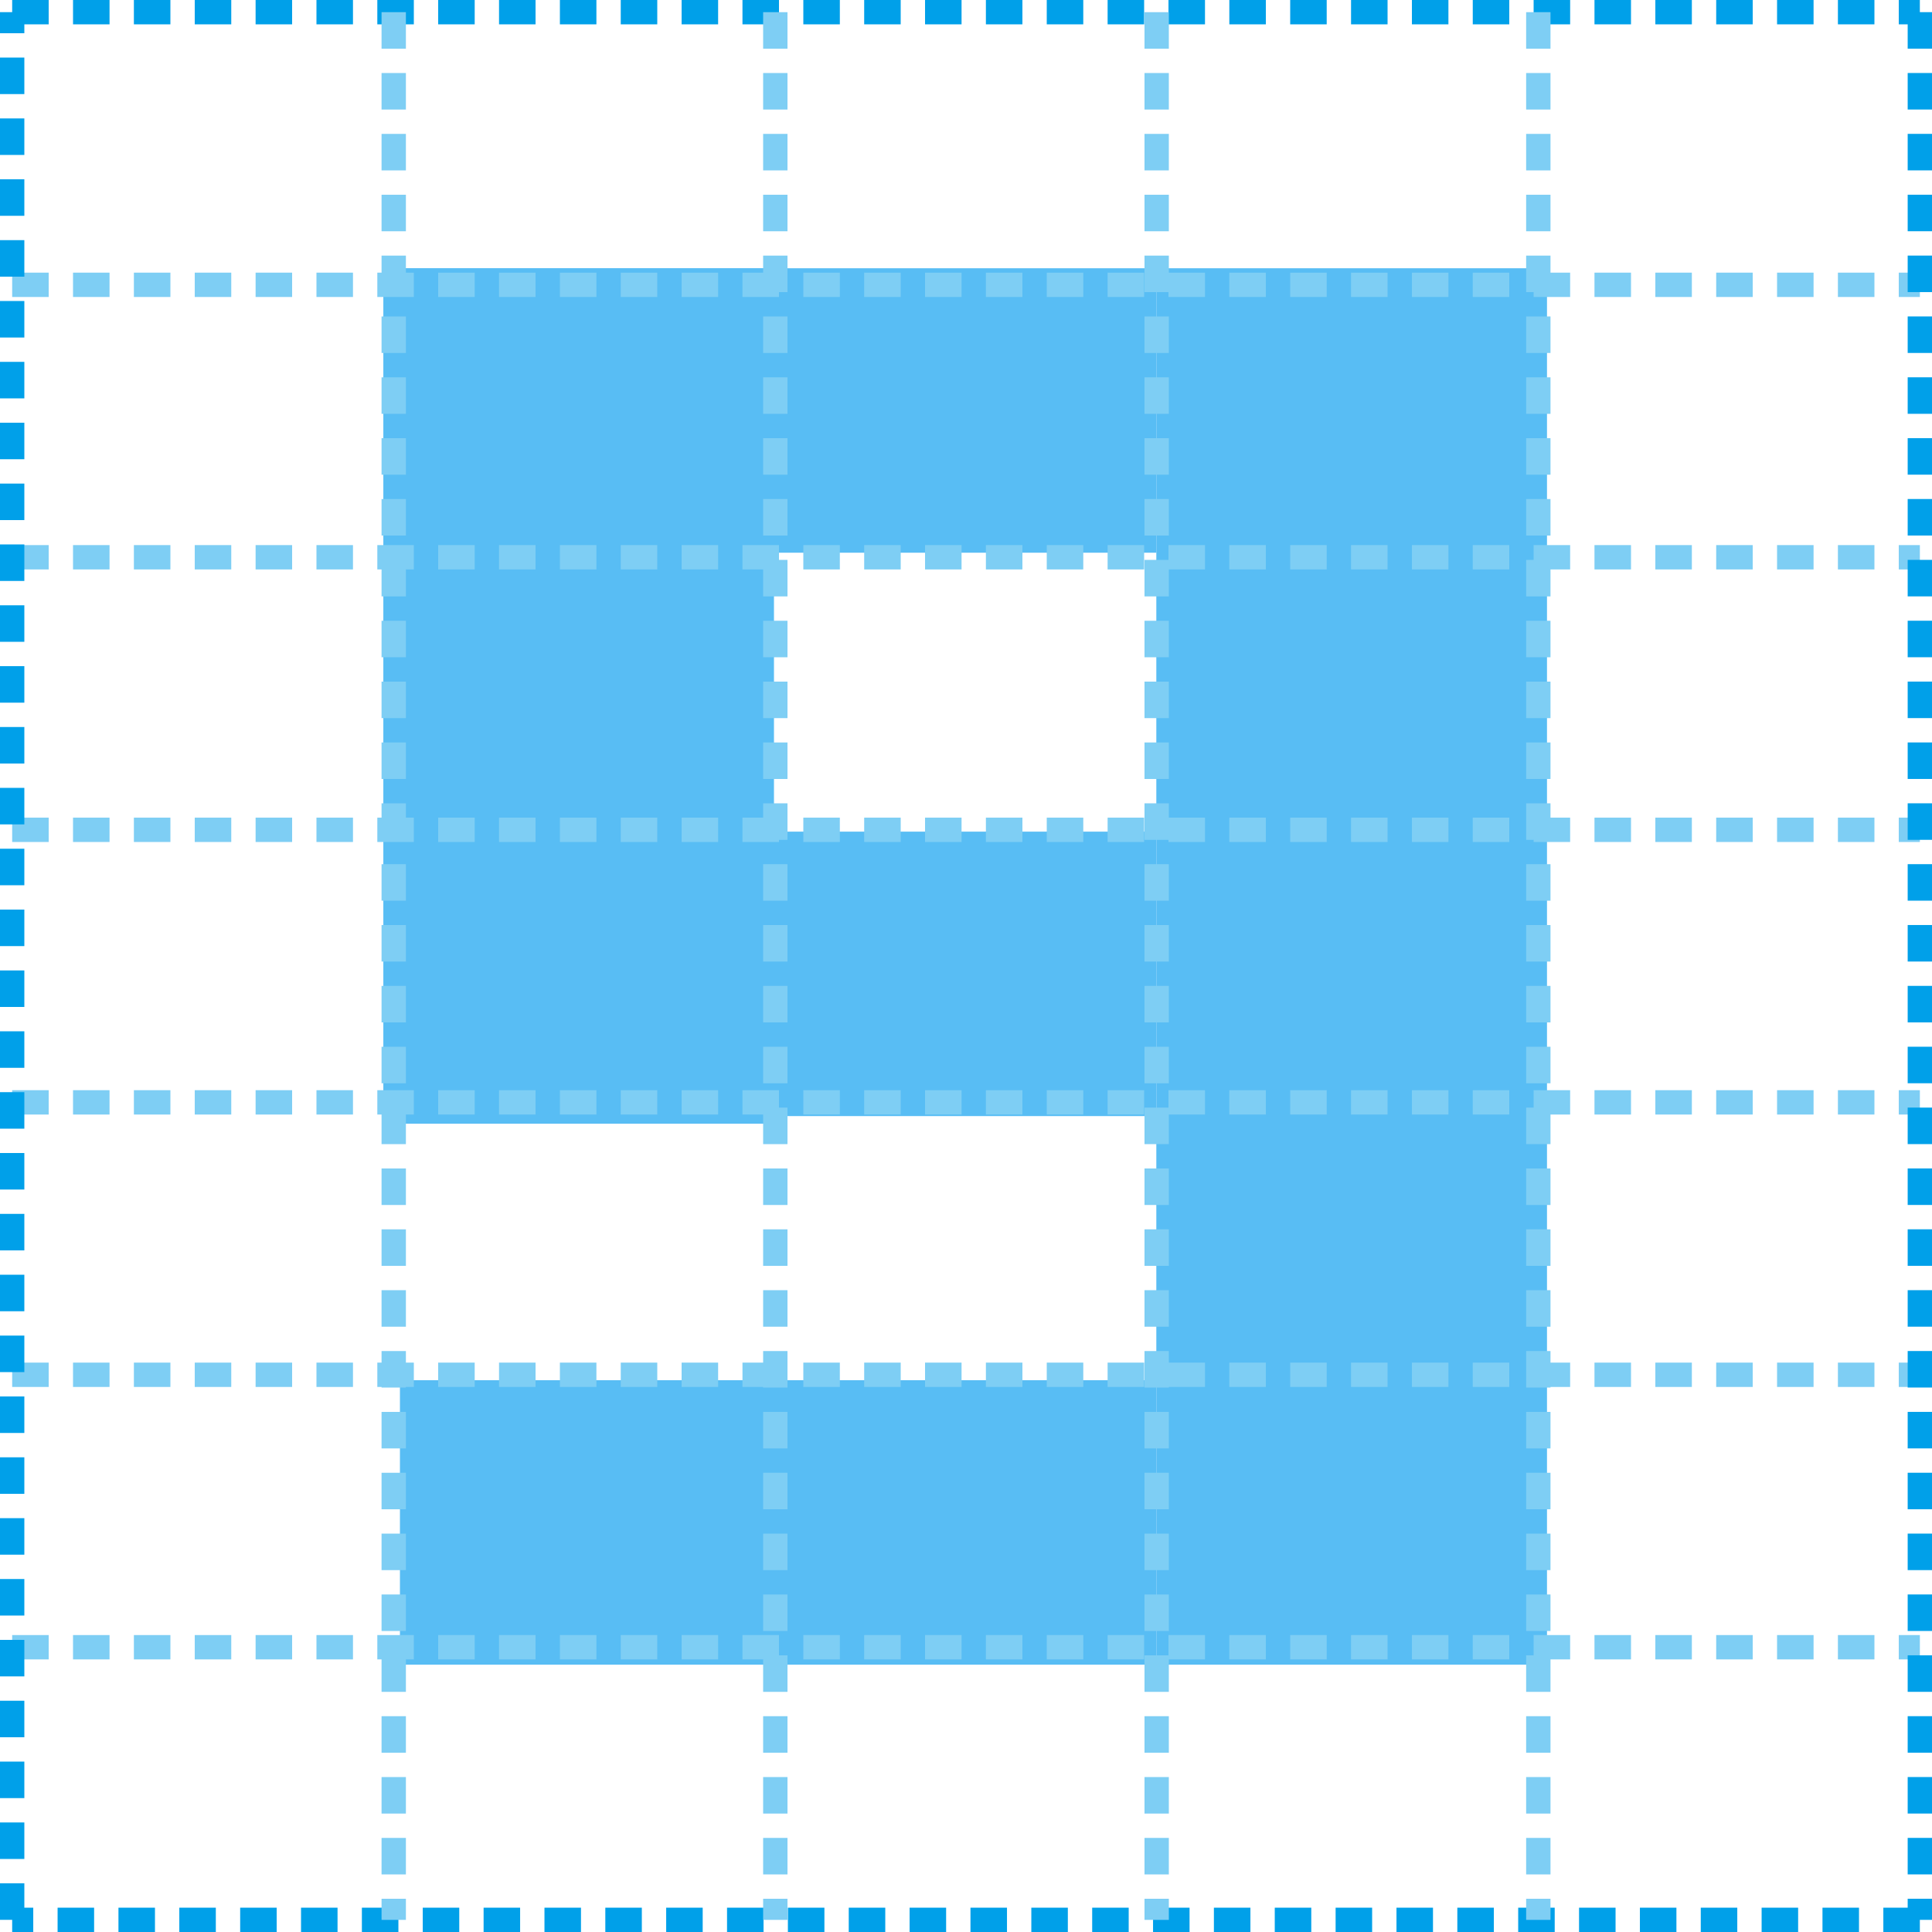 <svg xmlns="http://www.w3.org/2000/svg" xmlns:xlink="http://www.w3.org/1999/xlink" viewBox="0 0 79.365 79.365"><defs><style>.cls-1,.cls-4,.cls-5{fill:none;}.cls-2{fill:#58bdf4;}.cls-3{clip-path:url(#clip-path);}.cls-4{stroke:#00a0e9;}.cls-4,.cls-5{stroke-dasharray:1.5 1;}.cls-5{stroke:#7ecef4;}</style><clipPath id="clip-path" transform="translate(-0.285 -0.287)"><rect class="cls-1" width="79.938" height="79.938"/></clipPath></defs><g id="레이어_2" data-name="레이어 2"><g id="레이어_3" data-name="레이어 3"><rect class="cls-2" x="53.001" y="16.52" width="5.048" height="46.362"/><polygon class="cls-2" points="63.549 11.02 47.501 11.02 47.501 68.383 63.549 68.383 63.549 11.02 63.549 11.02"/><rect class="cls-2" x="21.246" y="16.52" width="5.048" height="24.141"/><polygon class="cls-2" points="31.794 11.02 15.747 11.02 15.747 46.161 31.794 46.161 31.794 11.02 31.794 11.02"/><rect class="cls-2" x="21.929" y="62.198" width="20.072" height="0.685"/><polygon class="cls-2" points="47.501 56.698 16.429 56.698 16.429 68.383 47.501 68.383 47.501 56.698 47.501 56.698"/><rect class="cls-2" x="21.929" y="39.663" width="20.072" height="0.685"/><polygon class="cls-2" points="47.501 34.163 16.429 34.163 16.429 45.848 47.501 45.848 47.501 34.163 47.501 34.163"/><rect class="cls-2" x="21.929" y="16.52" width="20.072" height="0.685"/><polygon class="cls-2" points="47.501 11.02 16.429 11.02 16.429 22.705 47.501 22.705 47.501 11.02 47.501 11.02"/><g class="cls-3"><line class="cls-4" x1="0.5" y1="0.5" x2="78.866" y2="0.5"/><path class="cls-5" d="M.785,45.571H79.152M.785,67.954H79.152M.785,56.762H79.152M.785,34.375H79.152M.785,23.179H79.152M.785,11.987H79.152" transform="translate(-0.285 -0.287)"/><path class="cls-4" d="M79.151.786V79.153m0,0H.785" transform="translate(-0.285 -0.287)"/><path class="cls-5" d="M16.459.787V79.154M32.134.787V79.154M47.8.787V79.154M63.478.787V79.154" transform="translate(-0.285 -0.287)"/><line class="cls-4" x1="0.5" y1="78.865" x2="0.5" y2="0.499"/></g></g></g></svg>